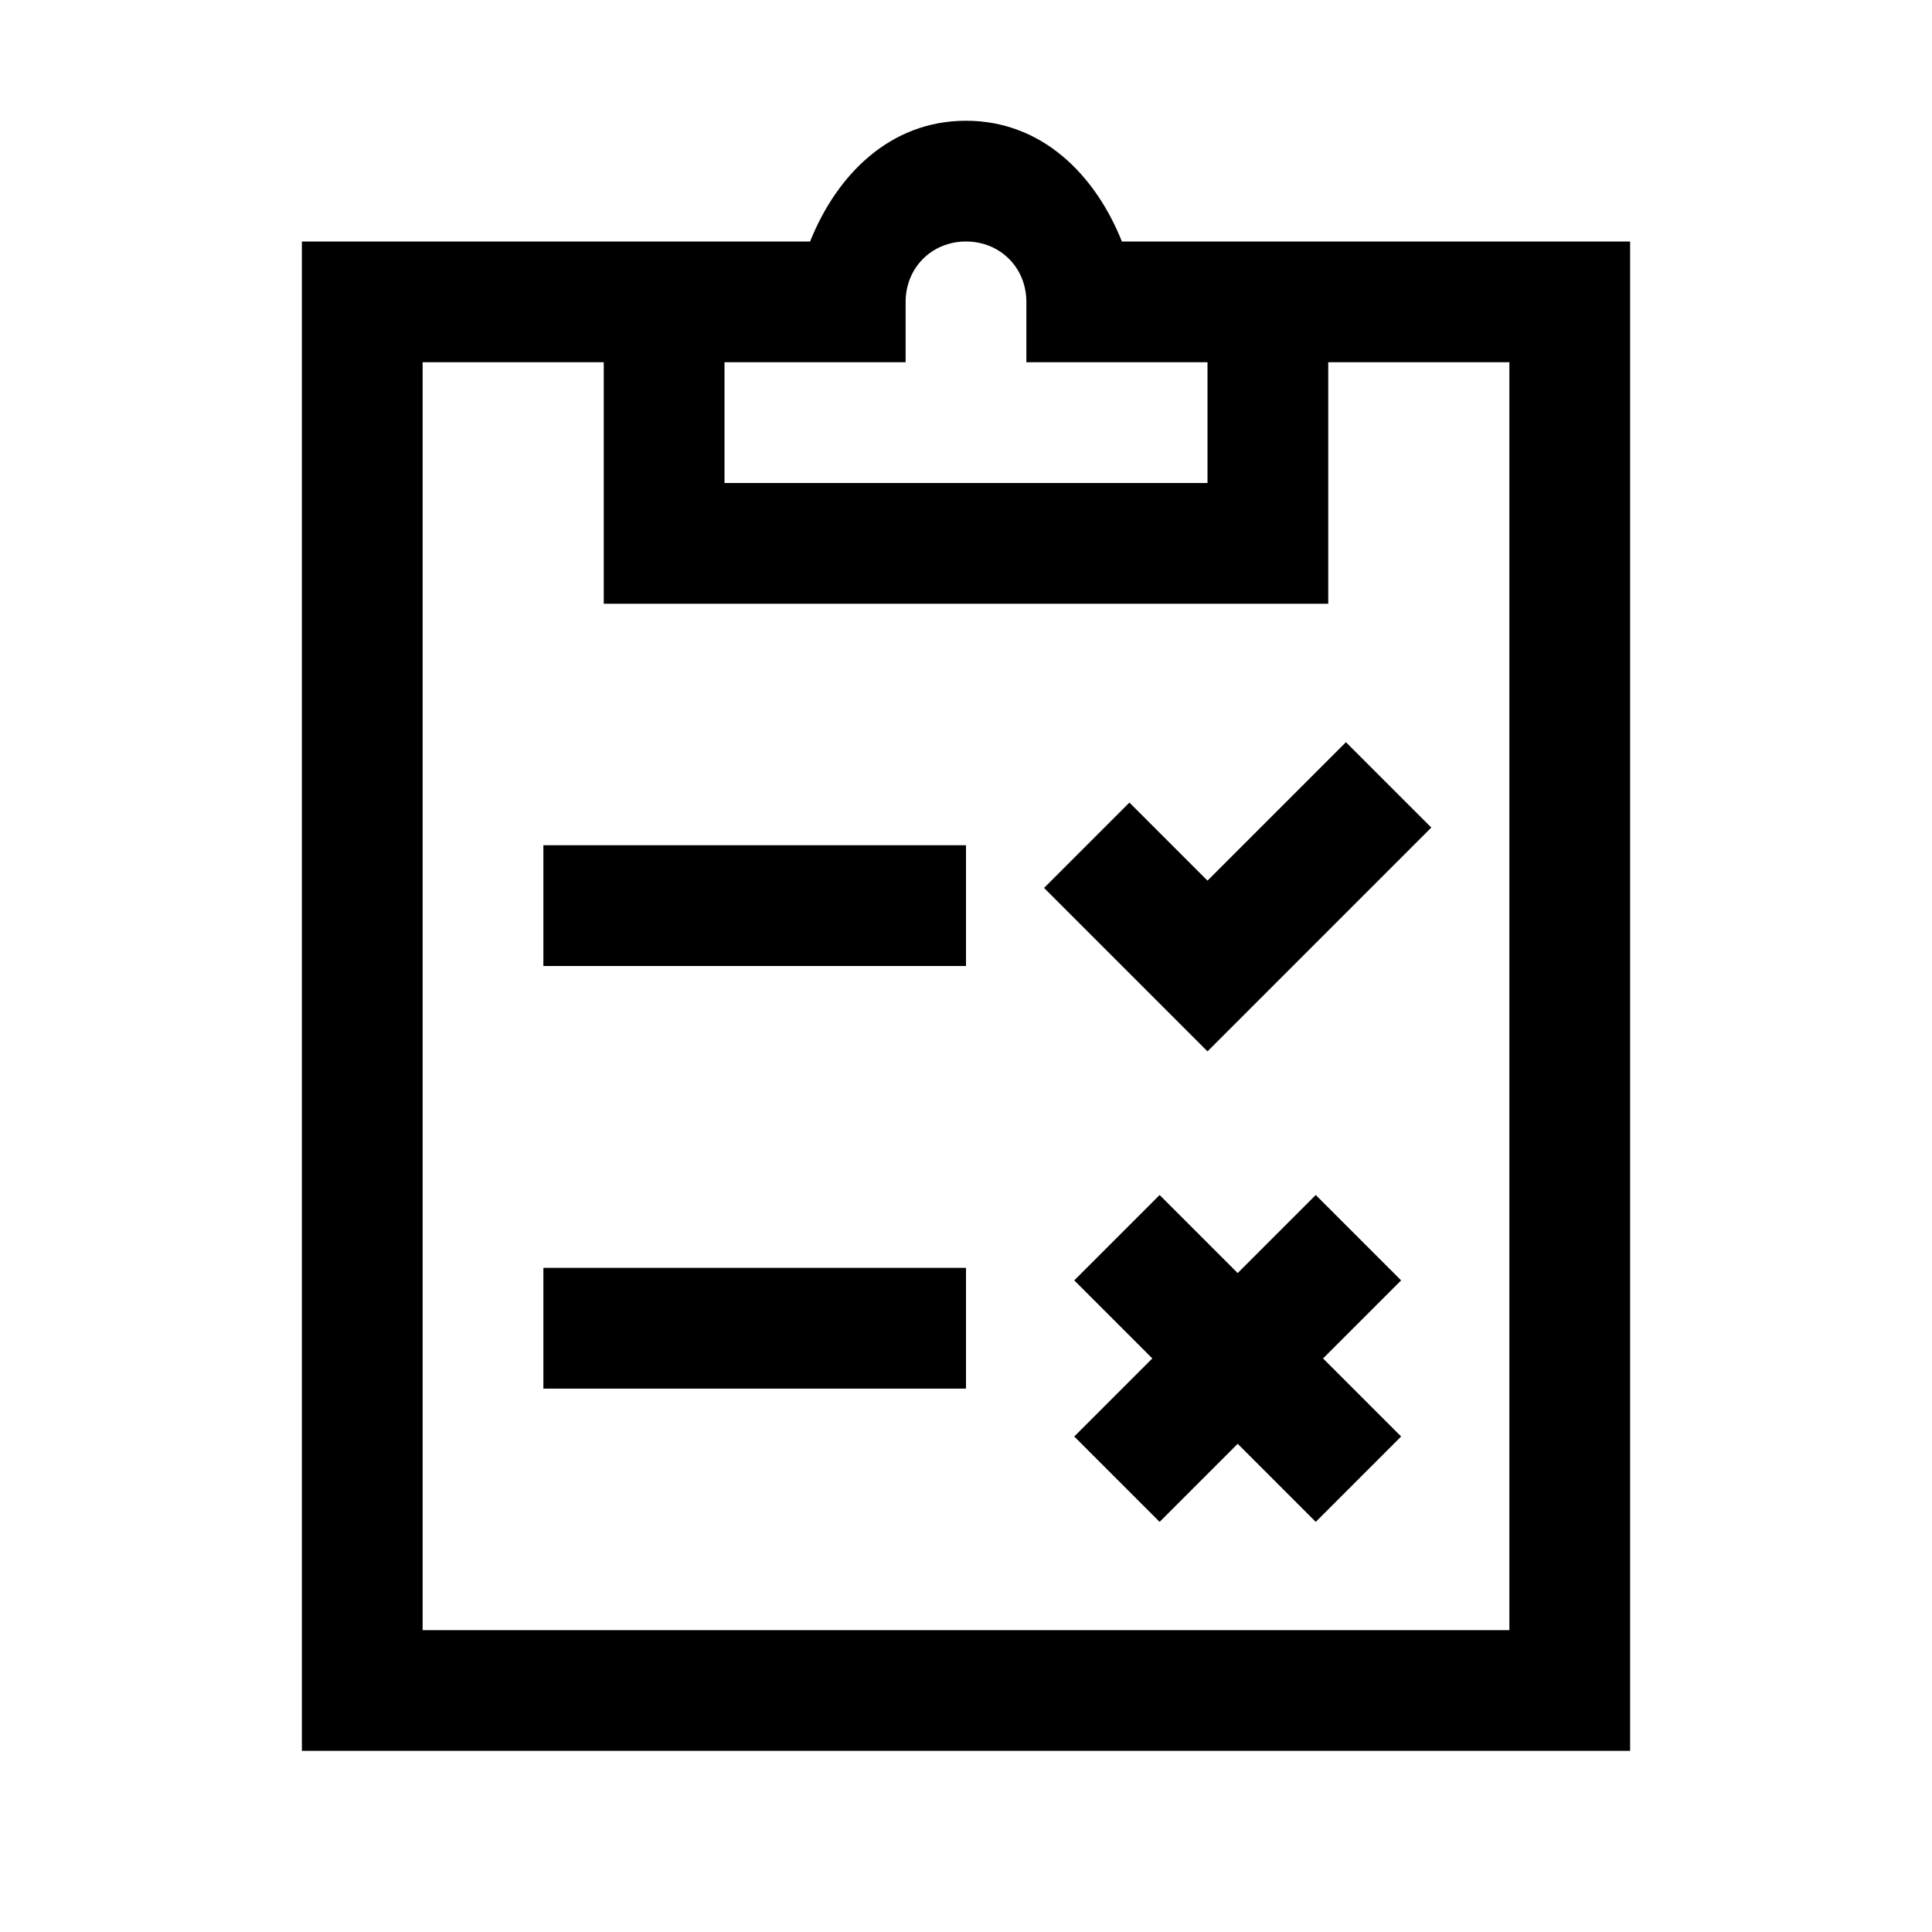 <?xml version="1.0" encoding="UTF-8"?>
<svg xmlns="http://www.w3.org/2000/svg" xmlns:xlink="http://www.w3.org/1999/xlink" viewBox="0 0 32 32" version="1.1">
<g>
<path d="M 16 2 C 14.742 2 13.859 2.895 13.418 4 L 5 4 L 5 29 L 27 29 L 27 4 L 18.582 4 C 18.141 2.895 17.258 2 16 2 Z M 16 4 C 16.566 4 17 4.434 17 5 L 17 6 L 20 6 L 20 8 L 12 8 L 12 6 L 15 6 L 15 5 C 15 4.434 15.434 4 16 4 Z M 7 6 L 10 6 L 10 10 L 22 10 L 22 6 L 25 6 L 25 27 L 7 27 Z M 22.293 12.293 L 20 14.586 L 18.707 13.293 L 17.293 14.707 L 20 17.414 L 23.707 13.707 Z M 9 14 L 9 16 L 16 16 L 16 14 Z M 19.207 19.793 L 17.793 21.207 L 19.086 22.5 L 17.793 23.793 L 19.207 25.207 L 20.5 23.914 L 21.793 25.207 L 23.207 23.793 L 21.914 22.5 L 23.207 21.207 L 21.793 19.793 L 20.5 21.086 Z M 9 21 L 9 23 L 16 23 L 16 21 Z "></path>
</g>
</svg>
